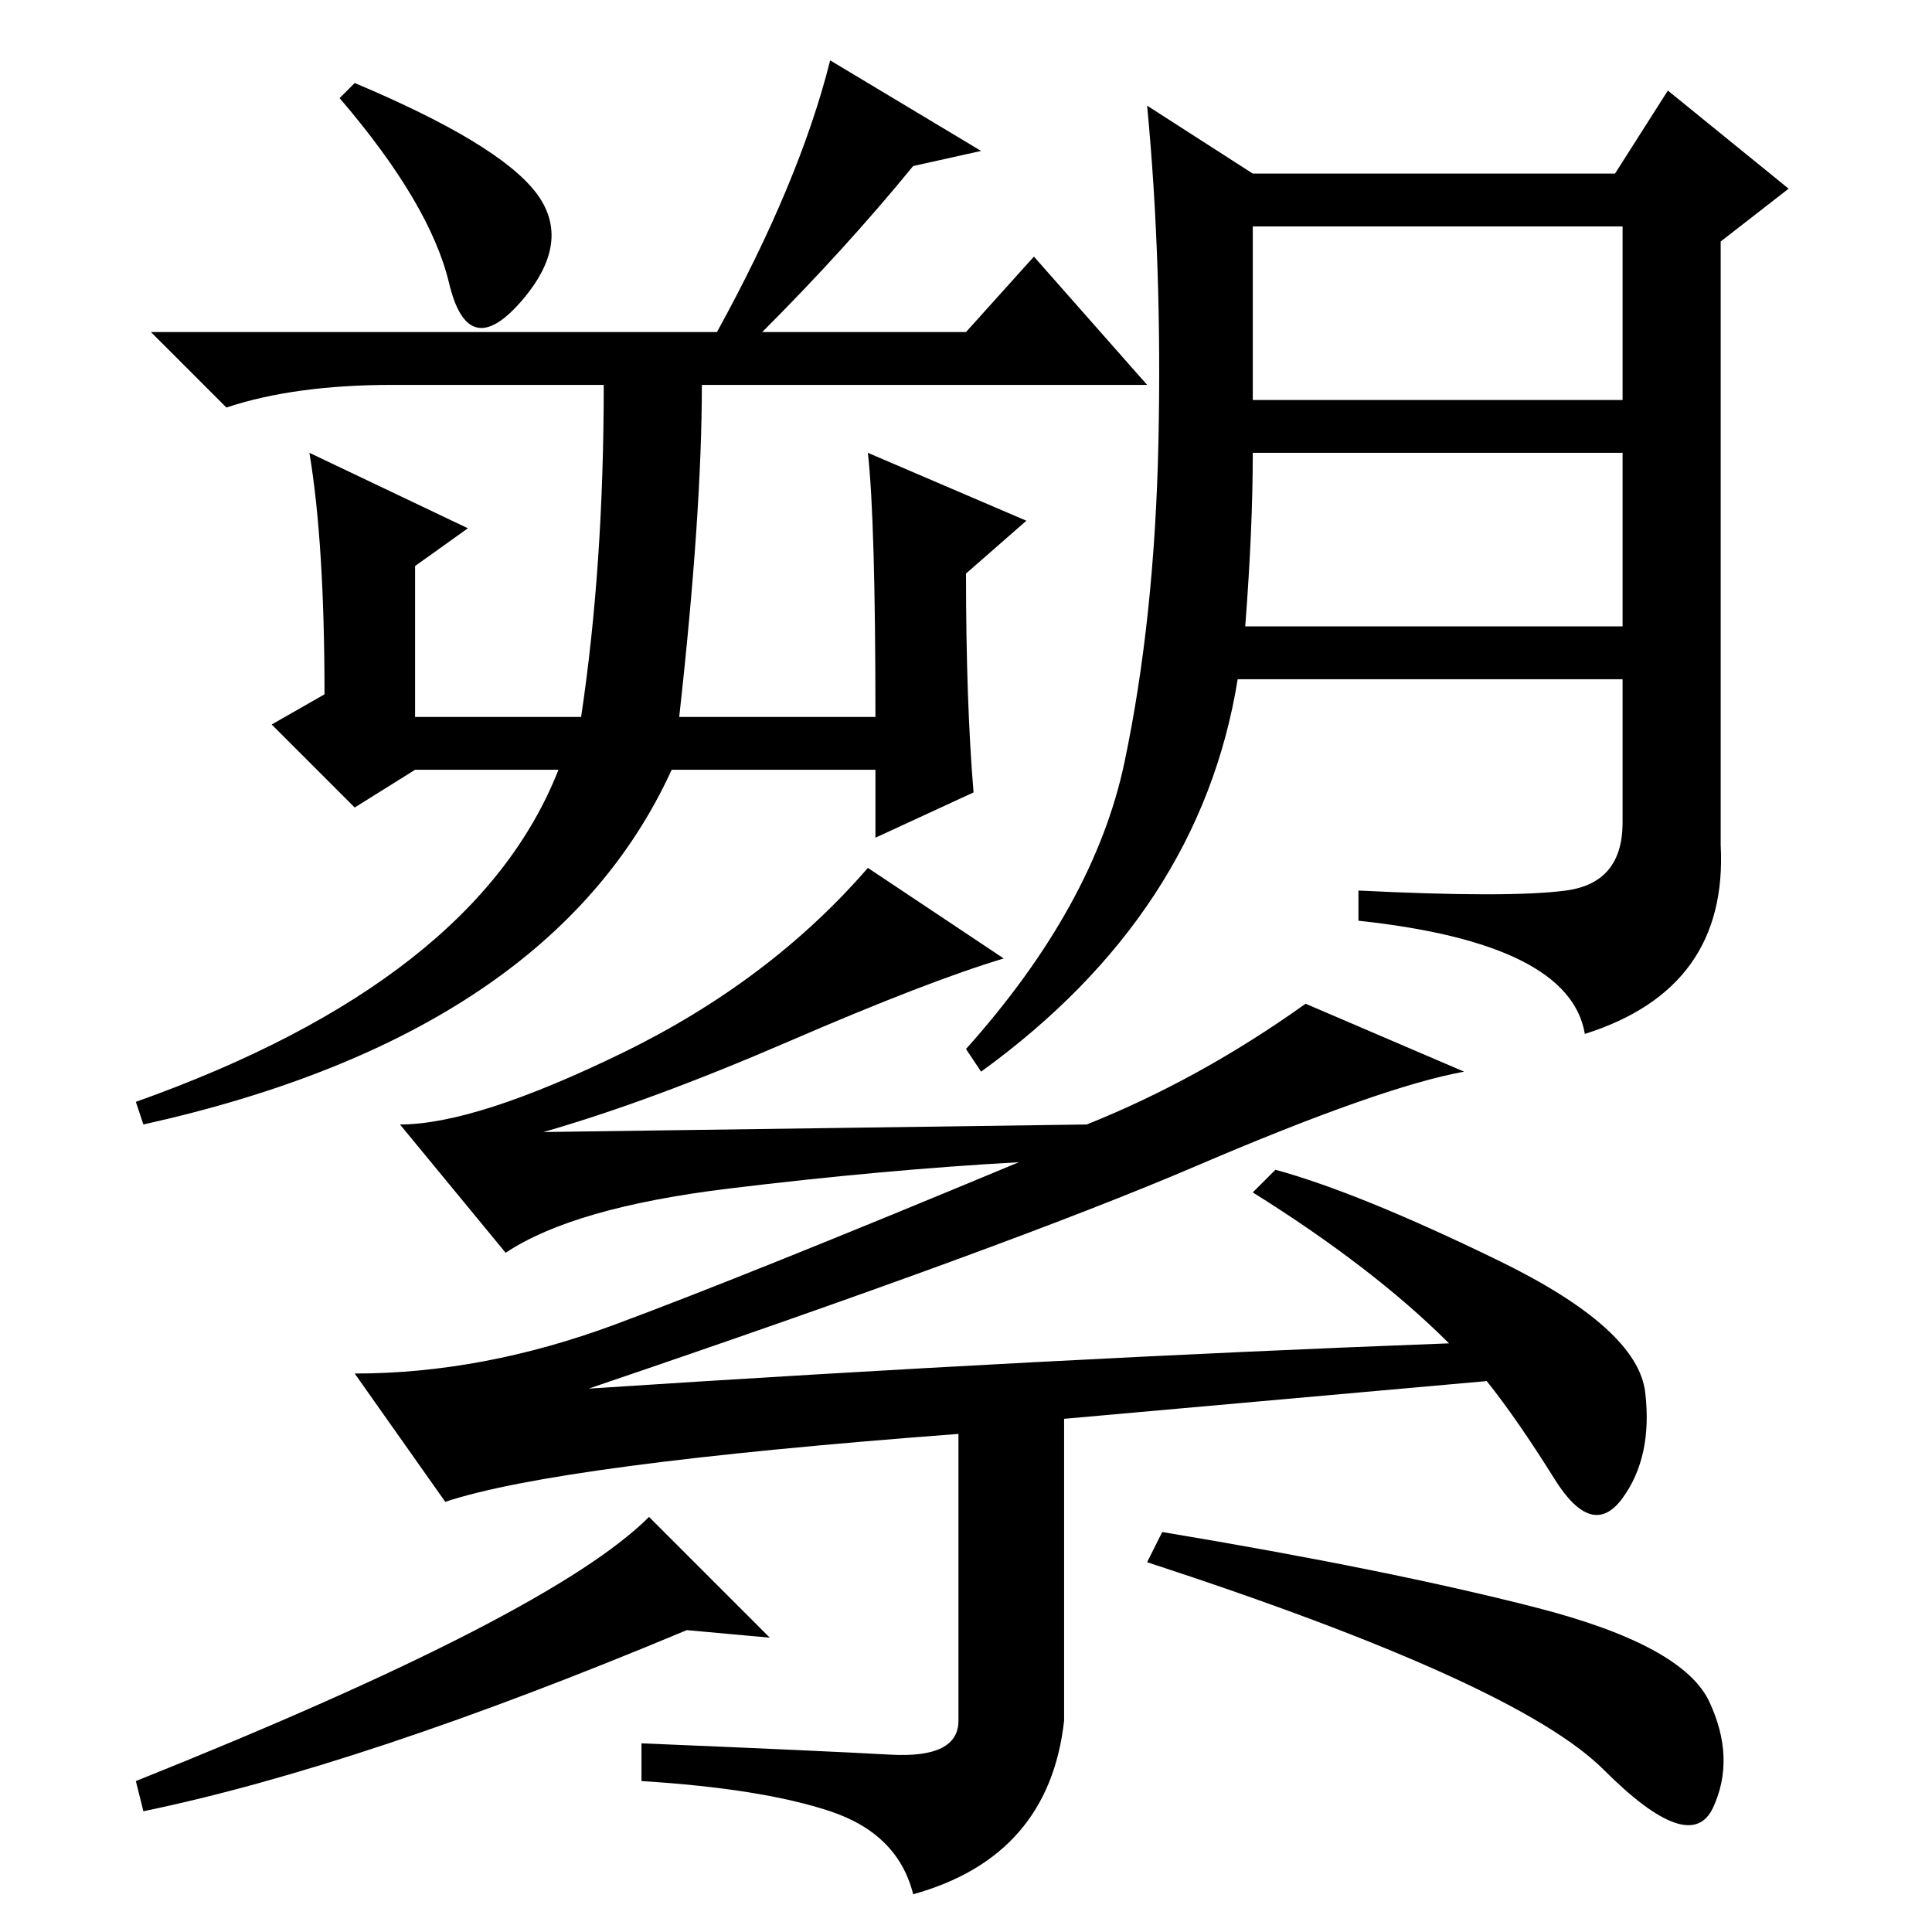 <?xml version="1.0" standalone="no"?>
<!DOCTYPE svg PUBLIC "-//W3C//DTD SVG 1.1//EN" "http://www.w3.org/Graphics/SVG/1.1/DTD/svg11.dtd" >
<svg xmlns="http://www.w3.org/2000/svg" xmlns:xlink="http://www.w3.org/1999/xlink" version="1.1" viewBox="0 -36 256 256">
  <g transform="matrix(1 0 0 -1 0 220)">
   <path fill="currentColor"
d="M166 203h49v23h-49v-23zM165 173h50v23h-49q0 -10 -1 -23zM207.5 138q7.5 1 7.5 9v19h-51q-5 -31 -34 -52l-2 3q17 19 21 38t4.5 42.5t-1.5 44.5l14 -9h48l7 11l16 -13l-9 -7v-80q1 -19 -18 -25q-2 12 -30 15v4q20 -1 27.5 0zM71 230.5q5 -6.5 -2 -14.5t-9.5 2.5
t-14.5 24.5l2 2q19 -8 24 -14.5zM101 212h27l9 10l15 -17h-59q0 -17 -3 -44h26q0 26 -1 35l21 -9l-8 -7q0 -17 1 -29l-13 -6v9h-27q-16 -35 -70 -47l-1 3q45 16 56 44h-19l-8 -5l-11 11l7 4q0 20 -2 32l21 -10l-7 -5v-20h22q3 20 3 44h-28q-13 0 -22 -3l-10 10h75
q11 20 15 36l20 -12l-9 -2q-9 -11 -20 -22zM118 23.5q9 -0.5 9 4.5v38q-53 -4 -68 -9l-12 17q17 0 34.5 6.5t53.5 21.5q-18 -1 -38.5 -3.5t-29.5 -8.5l-14 17q10 0 29.5 9.5t32.5 24.5l18 -12q-10 -3 -28.5 -11t-32.5 -12l72 1q15 6 29 16l21 -9q-11 -2 -35.5 -12.5
t-80.5 -29.5q61 4 114 6q-10 10 -26 20l3 3q11 -3 29.5 -12t19.5 -17.5t-3 -14t-9 2.5t-9 13l-56 -5v-40q-2 -18 -20 -23q-2 8 -11 11t-25 4v5q24 -1 33 -1.5zM102 39l-11 1q-43 -18 -72 -24l-1 4q55 22 68 35zM154 53q30 -5 49.5 -10t23 -12.5t0.5 -14t-14.5 5t-60.5 27.5z
" />
  </g>

</svg>
